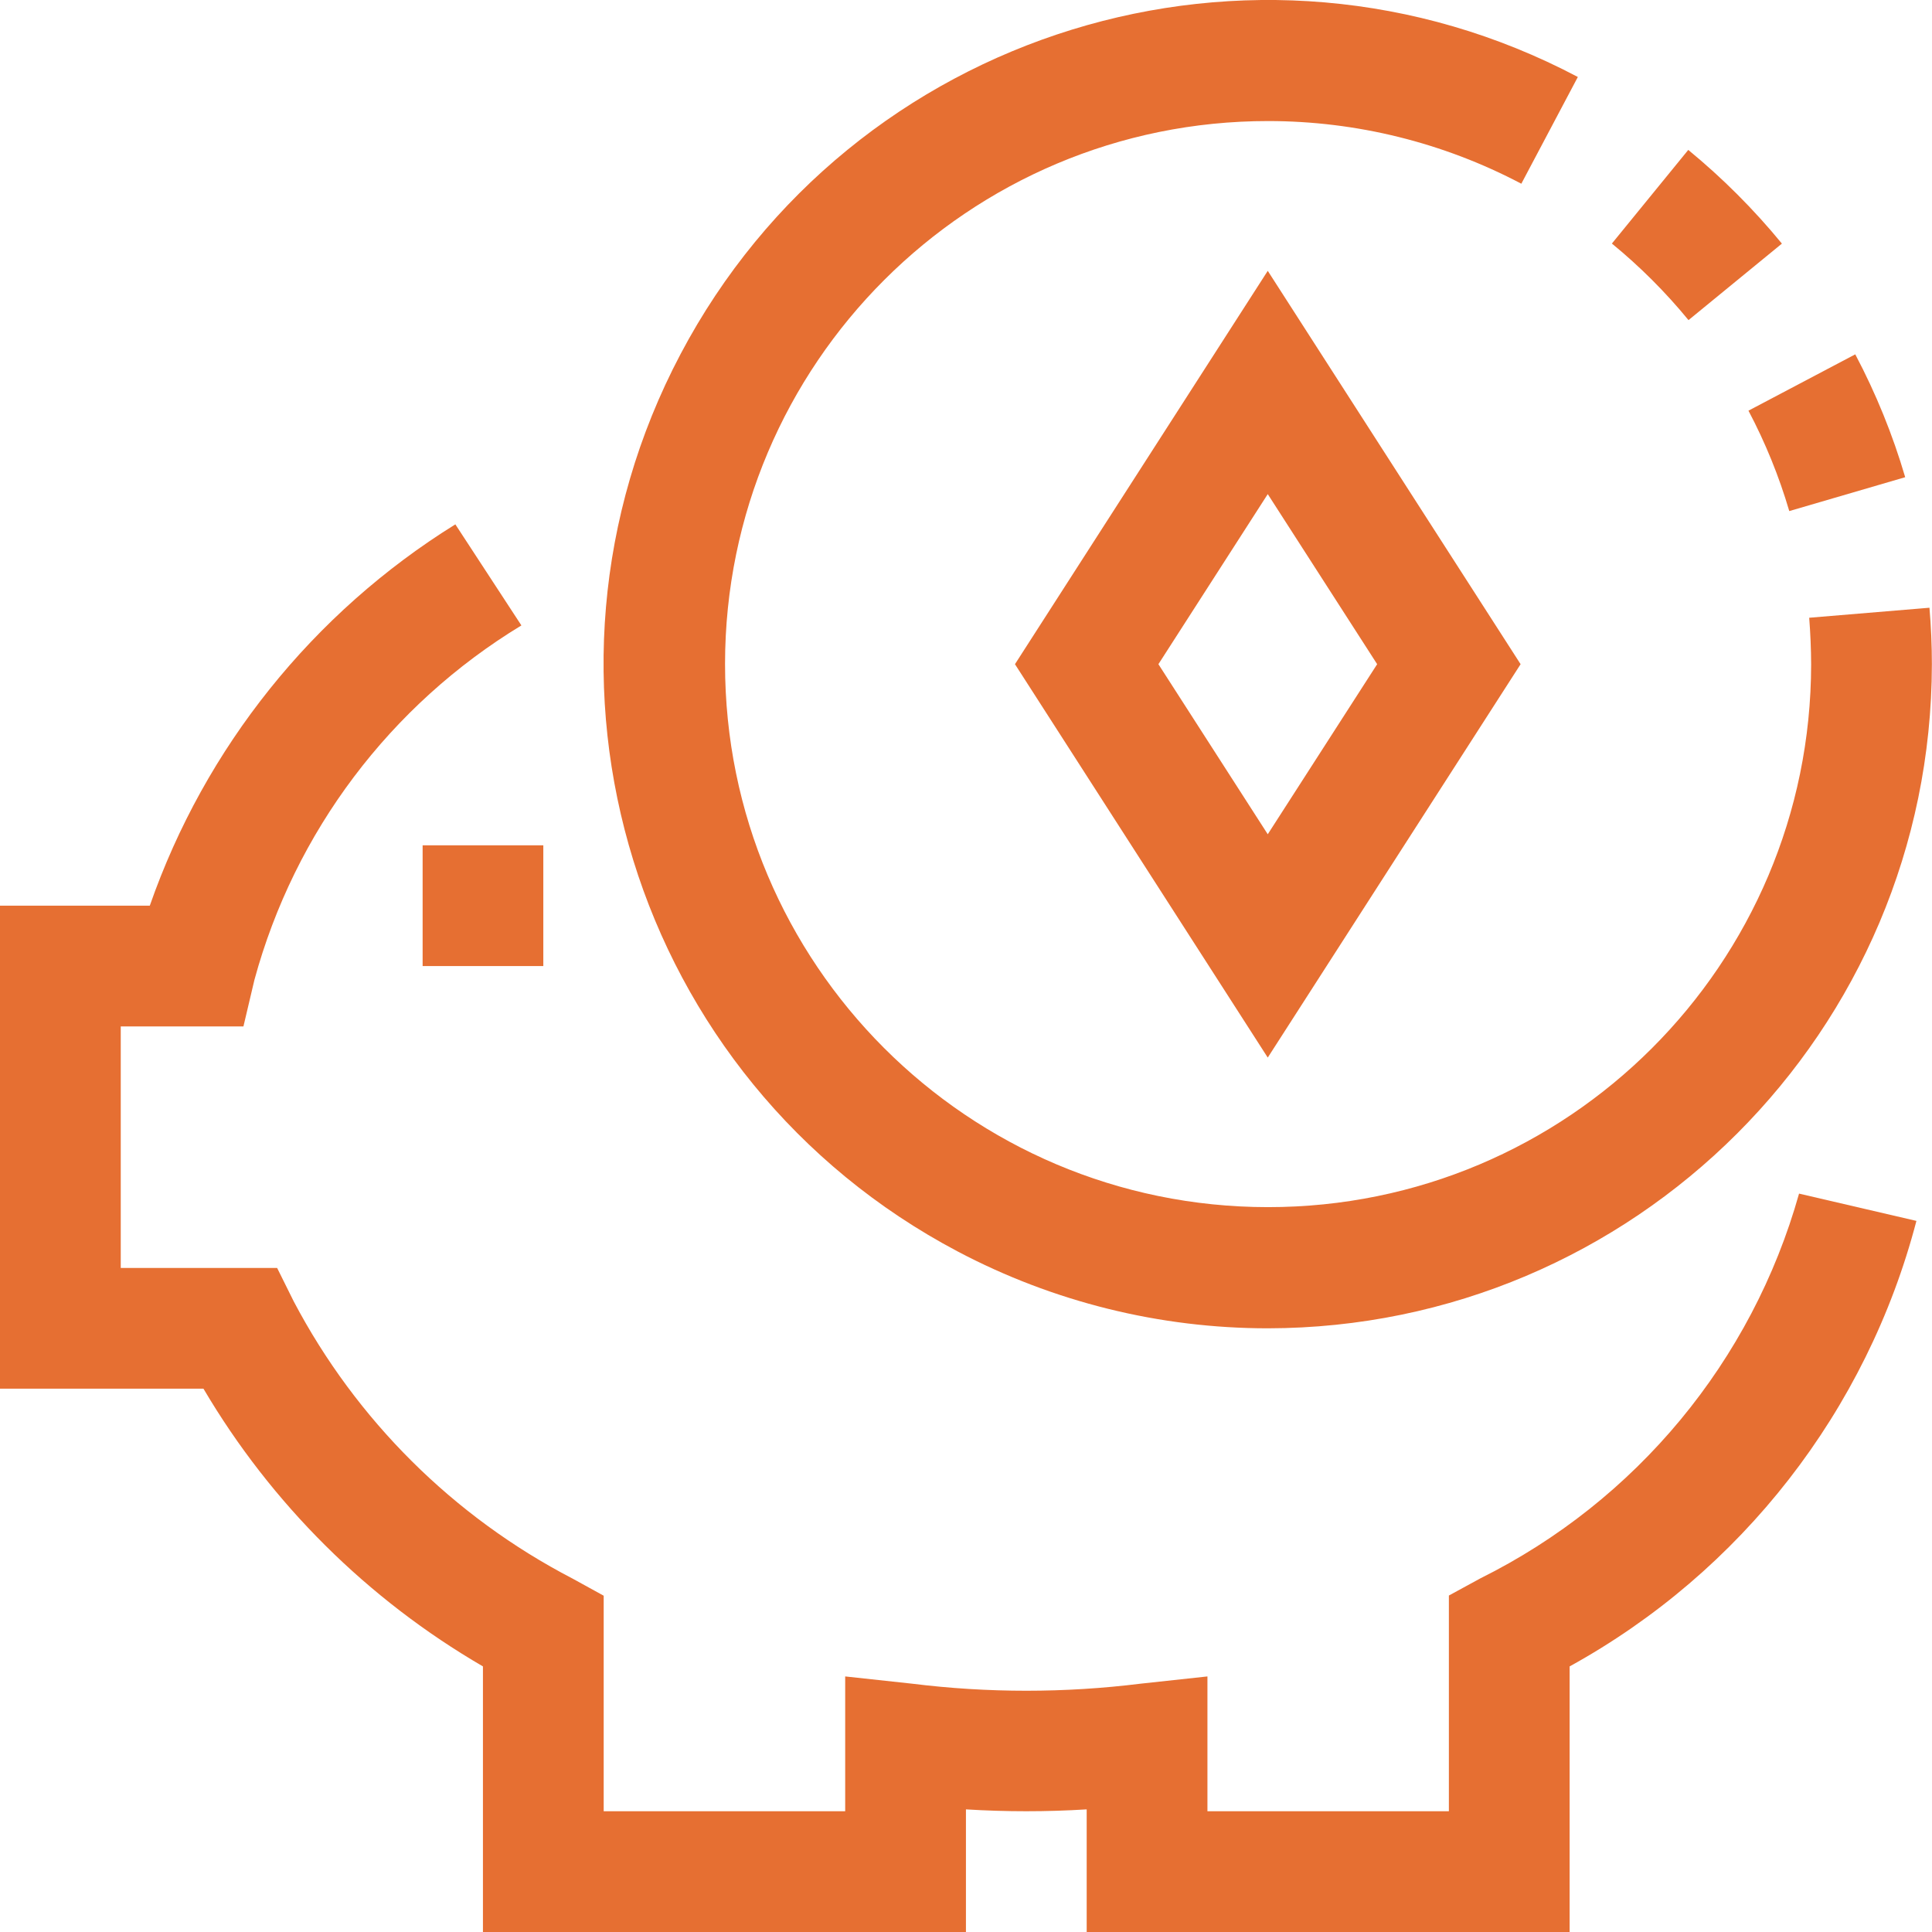 <svg xmlns="http://www.w3.org/2000/svg" width="32" height="32" viewBox="0 0 32 32" fill="none"><path d="M8.999 14.001H7V16.001H8.999V14.001Z" fill="#E66F32"></path><path d="M24.519 26.143L23.998 26.427V30H19.999V27.767L18.892 27.887C17.635 28.043 16.363 28.043 15.106 27.887L13.999 27.767V30H9.999V26.43L9.481 26.145C7.511 25.122 5.901 23.521 4.866 21.557L4.59 21.001H2V17.001H4.032L4.214 16.23C4.881 13.778 6.464 11.677 8.636 10.359L7.542 8.685C5.183 10.15 3.396 12.379 2.481 15.001H0V23.001H3.37C4.493 24.906 6.087 26.489 7.999 27.601V32H15.999V29.969C16.665 30.01 17.333 30.01 17.999 29.969V32H25.998V27.601C28.844 26.033 30.92 23.365 31.742 20.222L29.798 19.77C29.018 22.545 27.1 24.86 24.519 26.143Z" fill="#E66F32"></path><path d="M29.636 8.465L31.556 7.904C31.349 7.199 31.072 6.518 30.729 5.869L28.96 6.802C29.24 7.332 29.467 7.89 29.636 8.465Z" fill="#E66F32"></path><path d="M27.967 5.302L29.514 4.035C29.049 3.468 28.53 2.949 27.963 2.483L26.698 4.034C27.162 4.414 27.587 4.839 27.967 5.302Z" fill="#E66F32"></path><path d="M15.862 20.728C17.445 21.564 19.208 22.001 20.999 22.001C27.07 21.993 31.99 17.073 31.998 11.001C31.998 10.685 31.984 10.374 31.958 10.066L29.966 10.232C29.986 10.488 29.997 10.746 29.998 11.004C29.995 15.972 25.966 19.997 20.999 19.994C16.031 19.991 12.007 15.962 12.009 10.994C12.012 6.027 16.041 2.002 21.009 2.005C22.469 2.006 23.907 2.362 25.198 3.043L26.134 1.275C20.763 -1.562 14.108 0.493 11.272 5.865C8.435 11.237 10.49 17.891 15.862 20.728Z" fill="#E66F32"></path><path d="M16.811 11.001L20.998 17.517L25.186 11.001L20.998 4.486L16.811 11.001ZM20.998 13.818L19.187 11.001L20.998 8.184L22.81 11.001L20.998 13.818Z" fill="#E66F32"></path></svg>
